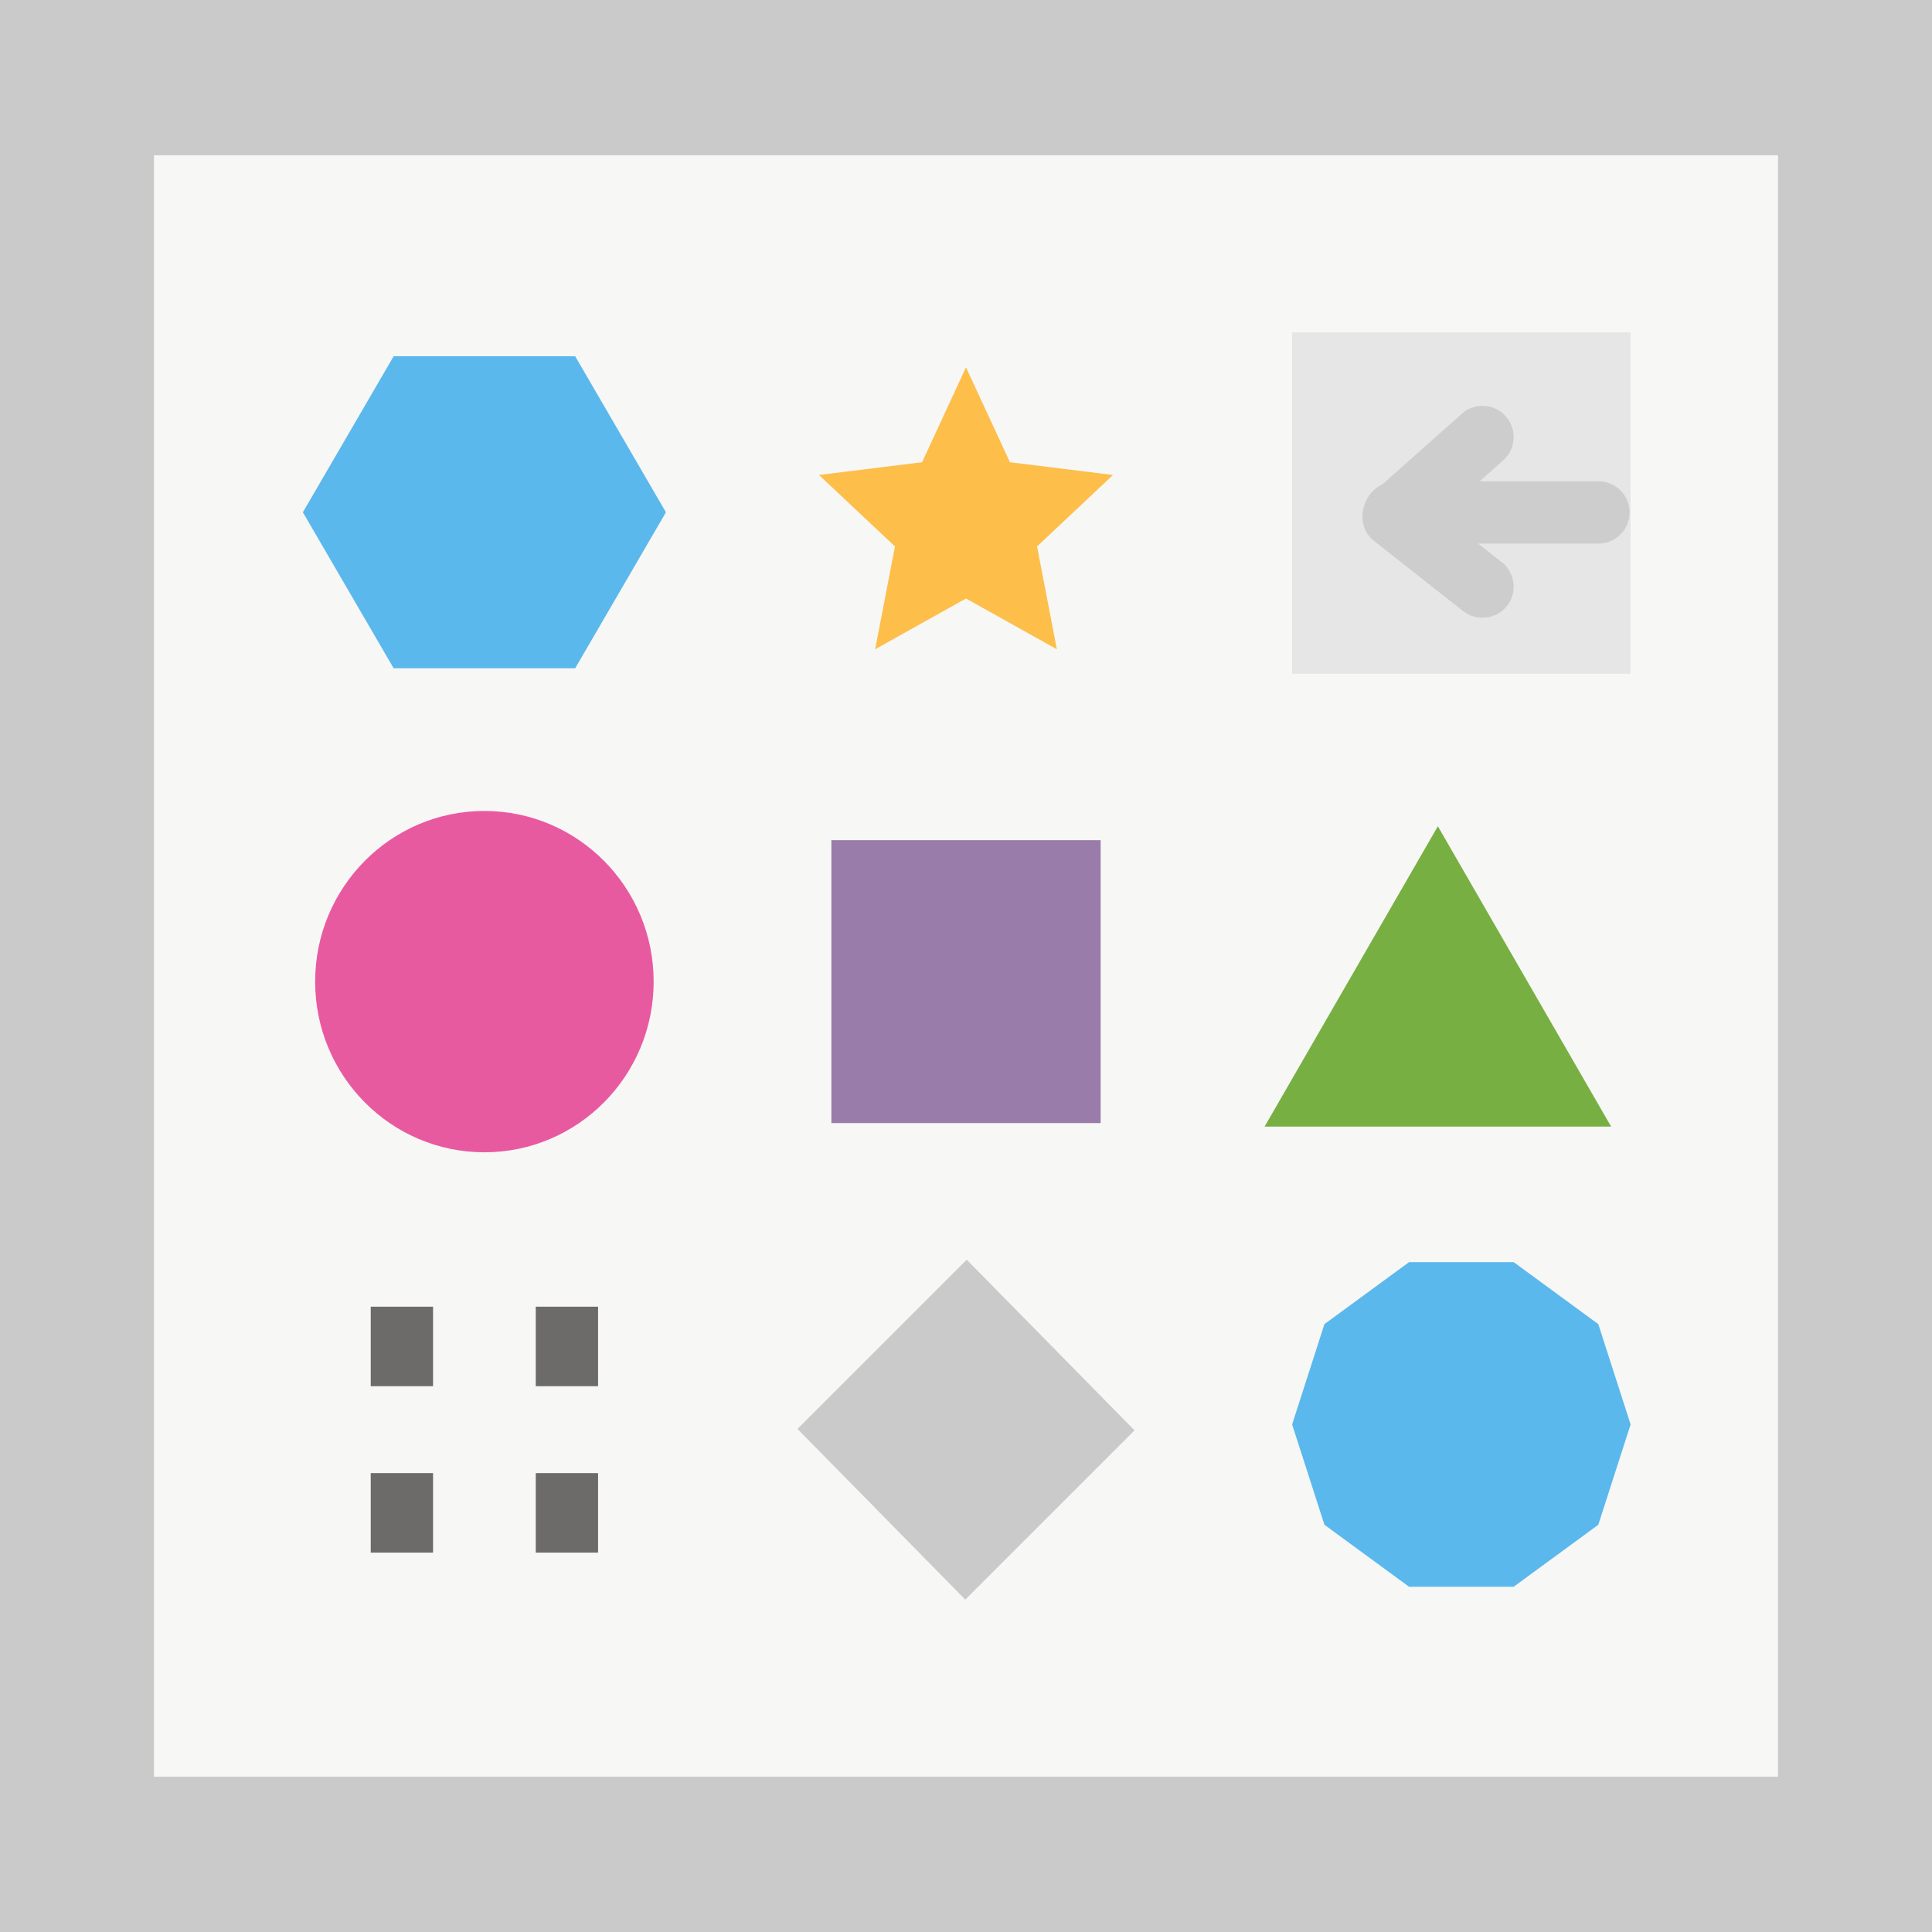 <svg id="Layer_1" enable-background="new 0 0 124 124" height="512" viewBox="0 0 124 124" width="512" xmlns="http://www.w3.org/2000/svg"><path id="XMLID_516_" d="m0 0h124v124h-124z" fill="#cacaca"/><path id="XMLID_515_" d="m9.883 9.967h104.233v104.066h-104.233z" fill="#f7f7f5"/><path id="XMLID_4266_" d="m81.163 72.307 11.122-19.276 11.121 19.276z" fill="#78af42"/><path id="XMLID_4267_" d="m82.931 21.334h21.725v21.909h-21.725z" fill="#e6e6e6"/><path id="XMLID_1380_" d="m102.589 30.889h-7.623l1.513-1.345c.826-.734.9-1.998.166-2.823-.733-.827-1.999-.899-2.823-.166l-5.087 4.522c-1.377.637-1.792 2.661-.552 3.638l5.73 4.511c.854.672 2.137.519 2.809-.334.684-.868.534-2.125-.334-2.809l-1.516-1.194h7.719c1.104 0 2-.896 2-2s-.897-2-2.002-2z" fill="#cdcdcd"/><path id="XMLID_4271_" d="m90.437 101.842-5.432-3.979-2.074-6.439 2.074-6.439 5.432-3.979h6.713l5.432 3.979 2.074 6.439-2.074 6.439-5.432 3.979z" fill="#5ab8ec"/><path id="XMLID_4257_" d="m53.36 53.924h17.281v18.158h-17.281z" fill="#997caa"/><path id="XMLID_4259_" d="m62 23.574 2.818 6.092 6.617.82-4.875 4.586 1.271 6.599-5.831-3.258-5.831 3.258 1.271-6.599-4.875-4.586 6.617-.82z" fill="#fdbe4a"/><path id="XMLID_4270_" d="m61.954 102.666-10.771-10.954 10.863-10.862 10.771 10.954z" fill="#cacaca"/><ellipse id="XMLID_4258_" cx="31.09" cy="63.003" fill="#e85aa0" rx="10.863" ry="10.954"/><path id="XMLID_4260_" d="m25.265 42.891-5.826-10.012 5.826-10.013h11.651l5.825 10.013-5.825 10.012z" fill="#5ab8ec"/><g fill="#6c6b69"><path id="XMLID_250_" d="m34.386 83.866h4v5.103h-4z"/><path id="XMLID_251_" d="m23.794 83.866h4v5.103h-4z"/><path id="XMLID_252_" d="m34.386 94.547h4v5.103h-4z"/><path id="XMLID_253_" d="m23.794 94.547h4v5.103h-4z"/></g></svg>
